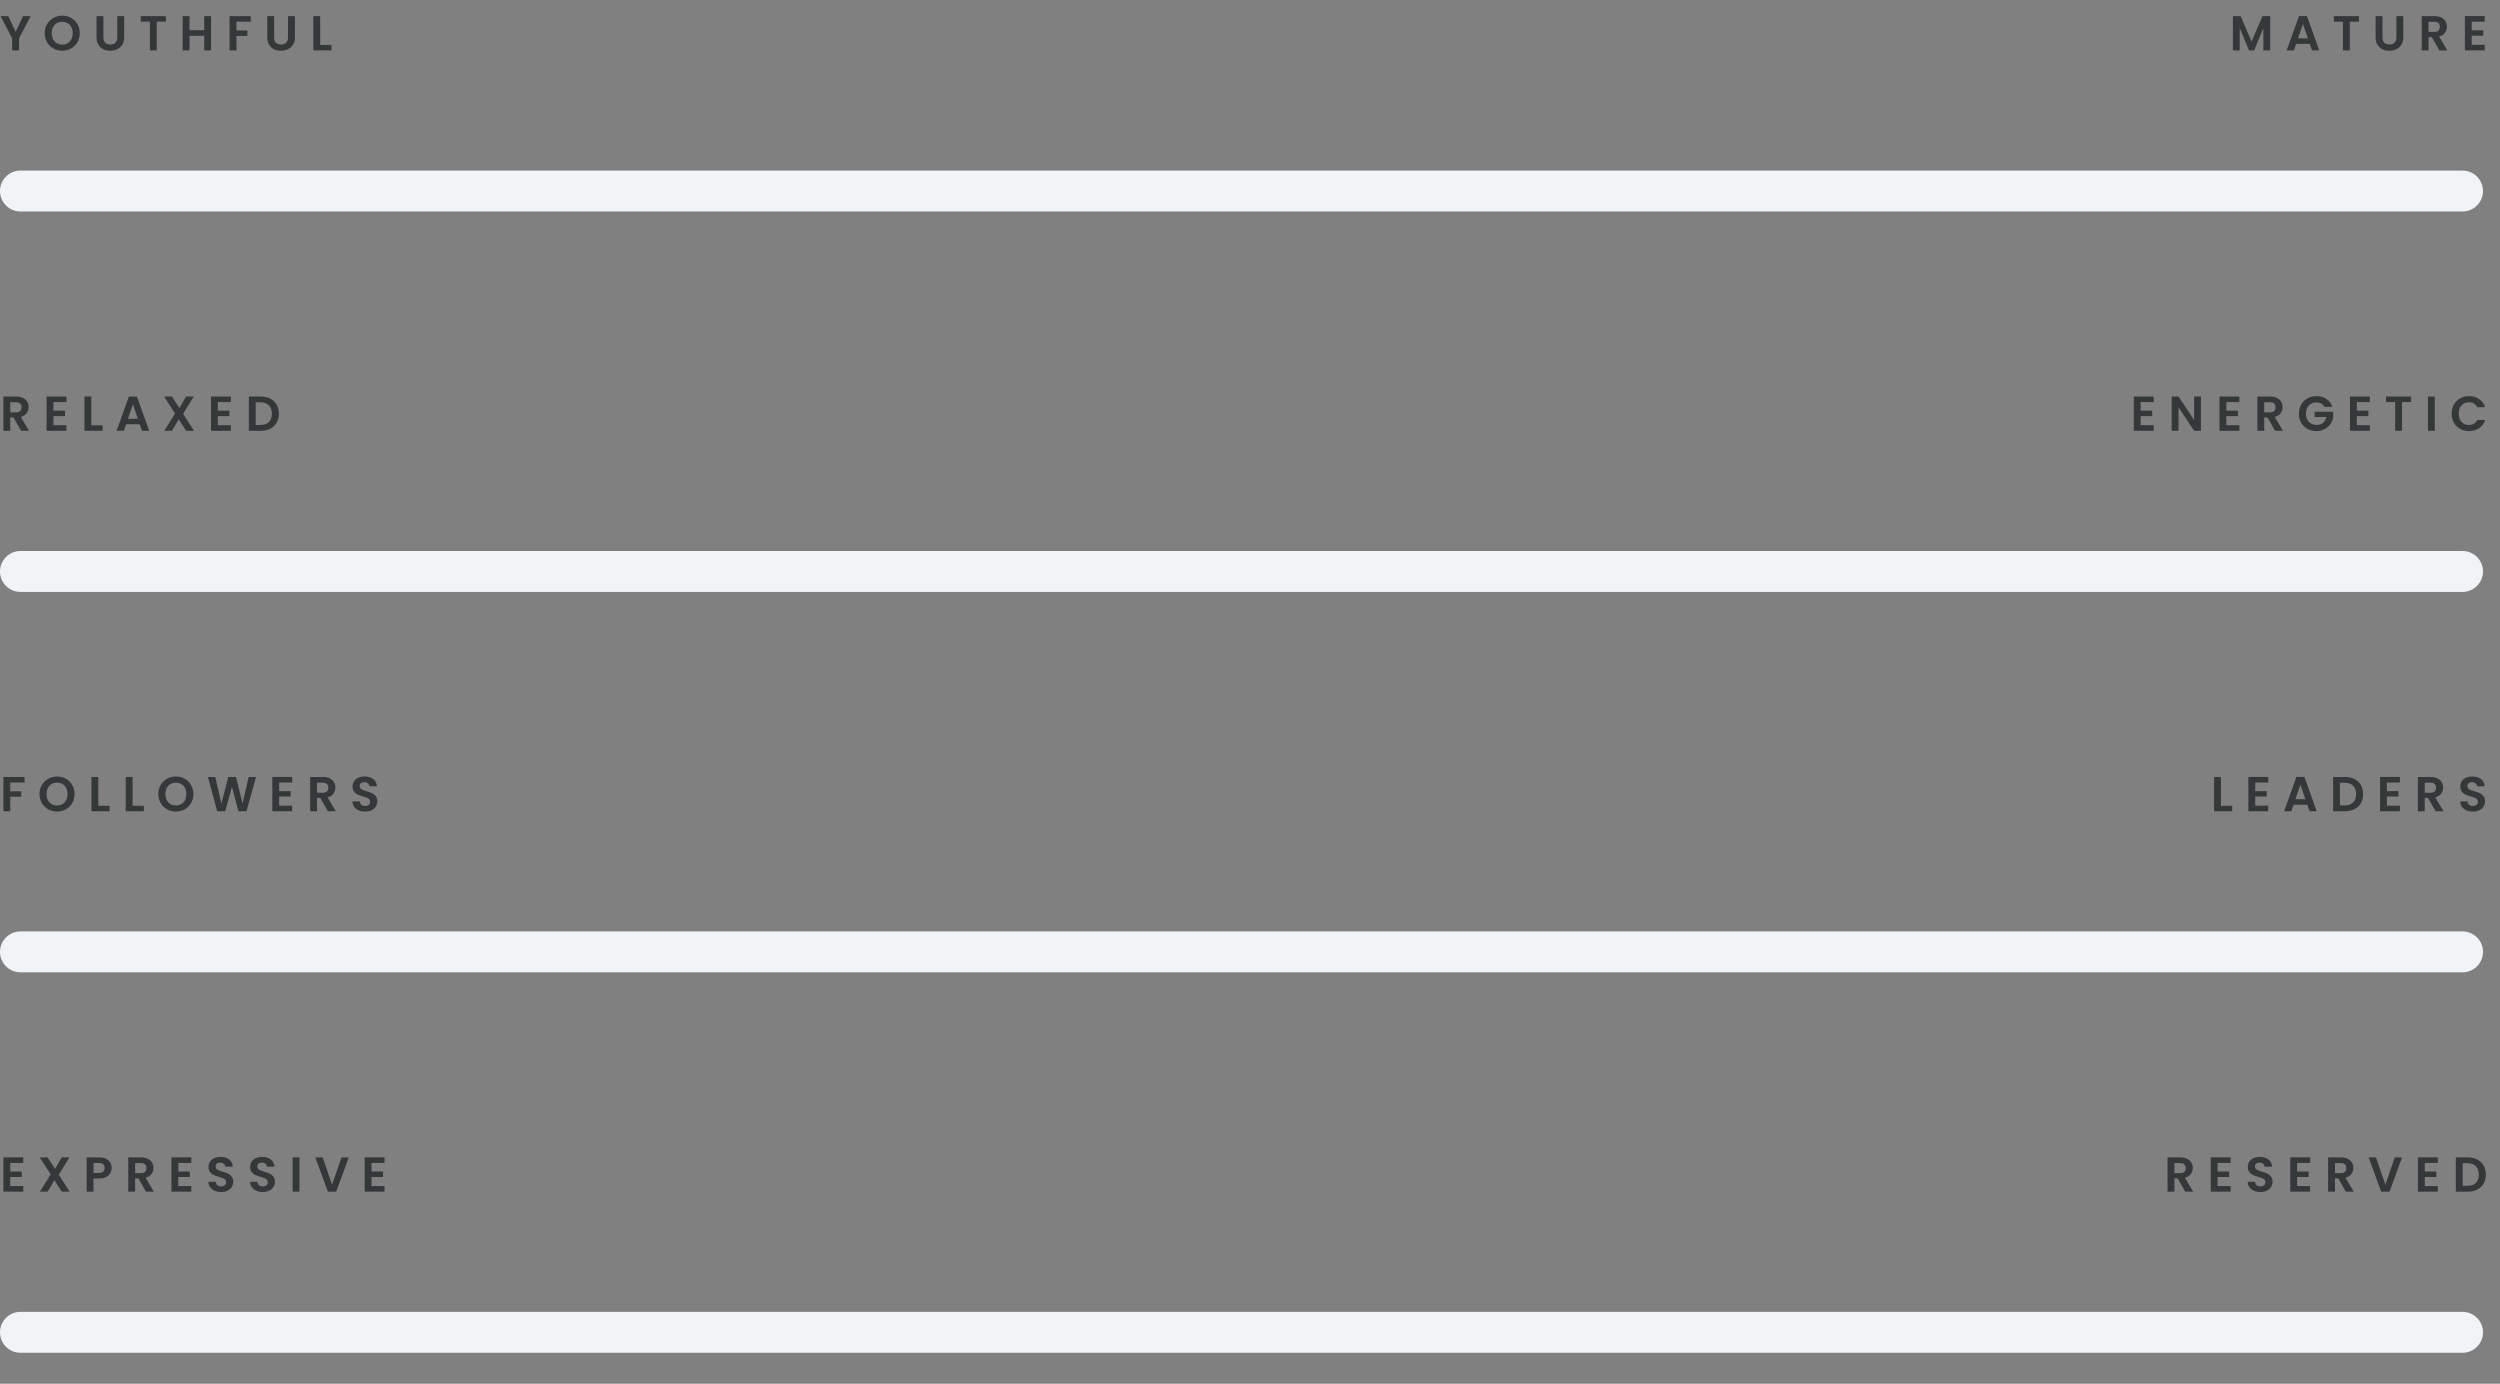 <svg width="645" height="357" viewBox="0 0 645 357" fill="none" xmlns="http://www.w3.org/2000/svg">
<rect x="0" y="0" width="645" height="357" fill="#808080" stroke="none"/>
<path fill-rule="evenodd" clip-rule="evenodd" d="M0 49.286C0 46.371 2.363 44.009 5.277 44.009H635.333C638.247 44.009 640.61 46.371 640.61 49.286V49.286C640.61 52.2 638.247 54.562 635.333 54.562H5.277C2.363 54.562 0 52.2 0 49.286V49.286Z" fill="#F1F4F7"/>
<path d="M7.904 4.161L4.915 9.924V13.001H3.142V9.924L0.14 4.161H2.141L4.041 8.201L5.928 4.161H7.904ZM16.058 13.09C15.231 13.09 14.471 12.895 13.779 12.507C13.086 12.119 12.538 11.583 12.132 10.899C11.727 10.206 11.524 9.425 11.524 8.556C11.524 7.695 11.727 6.922 12.132 6.238C12.538 5.546 13.086 5.005 13.779 4.617C14.471 4.229 15.231 4.035 16.058 4.035C16.894 4.035 17.654 4.229 18.338 4.617C19.03 5.005 19.575 5.546 19.972 6.238C20.377 6.922 20.579 7.695 20.579 8.556C20.579 9.425 20.377 10.206 19.972 10.899C19.575 11.583 19.03 12.119 18.338 12.507C17.646 12.895 16.886 13.09 16.058 13.09ZM16.058 11.507C16.59 11.507 17.059 11.388 17.464 11.152C17.869 10.907 18.186 10.561 18.414 10.114C18.642 9.666 18.756 9.147 18.756 8.556C18.756 7.965 18.642 7.45 18.414 7.011C18.186 6.563 17.869 6.221 17.464 5.985C17.059 5.748 16.59 5.63 16.058 5.63C15.526 5.63 15.054 5.748 14.64 5.985C14.235 6.221 13.918 6.563 13.69 7.011C13.462 7.45 13.348 7.965 13.348 8.556C13.348 9.147 13.462 9.666 13.69 10.114C13.918 10.561 14.235 10.907 14.64 11.152C15.054 11.388 15.526 11.507 16.058 11.507ZM26.675 4.161V9.632C26.675 10.232 26.831 10.692 27.144 11.013C27.456 11.325 27.895 11.481 28.461 11.481C29.035 11.481 29.478 11.325 29.791 11.013C30.103 10.692 30.259 10.232 30.259 9.632V4.161H32.045V9.62C32.045 10.371 31.88 11.008 31.551 11.532C31.23 12.047 30.795 12.435 30.247 12.697C29.706 12.959 29.103 13.09 28.436 13.09C27.777 13.09 27.178 12.959 26.637 12.697C26.105 12.435 25.683 12.047 25.371 11.532C25.058 11.008 24.902 10.371 24.902 9.62V4.161H26.675ZM42.803 4.161V5.592H40.447V13.001H38.674V5.592H36.318V4.161H42.803ZM54.458 4.161V13.001H52.685V9.24H48.898V13.001H47.125V4.161H48.898V7.796H52.685V4.161H54.458ZM64.69 4.161V5.592H61.005V7.859H63.829V9.265H61.005V13.001H59.232V4.161H64.69ZM70.724 4.161V9.632C70.724 10.232 70.88 10.692 71.193 11.013C71.505 11.325 71.944 11.481 72.51 11.481C73.084 11.481 73.527 11.325 73.84 11.013C74.152 10.692 74.308 10.232 74.308 9.632V4.161H76.094V9.62C76.094 10.371 75.929 11.008 75.6 11.532C75.279 12.047 74.844 12.435 74.295 12.697C73.755 12.959 73.151 13.09 72.484 13.09C71.826 13.09 71.226 12.959 70.686 12.697C70.154 12.435 69.732 12.047 69.42 11.532C69.107 11.008 68.951 10.371 68.951 9.62V4.161H70.724ZM82.609 11.595H85.522V13.001H80.836V4.161H82.609V11.595Z" fill="#353839"/>
<path d="M585.72 4.16V13H583.947V7.25L581.578 13H580.236L577.855 7.25V13H576.082V4.16H578.096L580.907 10.733L583.719 4.16H585.72ZM595.922 11.316H592.401L591.819 13H589.957L593.136 4.148H595.2L598.379 13H596.504L595.922 11.316ZM595.441 9.897L594.161 6.199L592.882 9.897H595.441ZM608.611 4.16V5.591H606.256V13H604.483V5.591H602.127V4.16H608.611ZM614.682 4.16V9.631C614.682 10.231 614.838 10.691 615.15 11.012C615.463 11.324 615.902 11.48 616.467 11.48C617.042 11.48 617.485 11.324 617.797 11.012C618.11 10.691 618.266 10.231 618.266 9.631V4.16H620.051V9.619C620.051 10.37 619.887 11.008 619.558 11.531C619.237 12.046 618.802 12.434 618.253 12.696C617.713 12.958 617.109 13.089 616.442 13.089C615.784 13.089 615.184 12.958 614.644 12.696C614.112 12.434 613.69 12.046 613.377 11.531C613.065 11.008 612.909 10.37 612.909 9.619V4.16H614.682ZM629.353 13L627.402 9.555H626.566V13H624.793V4.16H628.111C628.795 4.16 629.378 4.283 629.859 4.527C630.34 4.764 630.699 5.089 630.936 5.503C631.18 5.908 631.303 6.364 631.303 6.87C631.303 7.453 631.134 7.981 630.796 8.453C630.459 8.918 629.956 9.239 629.289 9.416L631.404 13H629.353ZM626.566 8.226H628.048C628.529 8.226 628.888 8.112 629.125 7.884C629.361 7.647 629.479 7.322 629.479 6.908C629.479 6.503 629.361 6.191 629.125 5.971C628.888 5.743 628.529 5.629 628.048 5.629H626.566V8.226ZM637.708 5.591V7.808H640.685V9.213H637.708V11.556H641.065V13H635.935V4.148H641.065V5.591H637.708Z" fill="#353839"/>
<path fill-rule="evenodd" clip-rule="evenodd" d="M0 147.435C0 144.521 2.363 142.158 5.277 142.158H635.333C638.247 142.158 640.61 144.521 640.61 147.435V147.435C640.61 150.349 638.247 152.712 635.333 152.712H5.277C2.363 152.712 0 150.349 0 147.435V147.435Z" fill="#F1F4F7"/>
<path d="M5.434 111.149L3.484 107.705H2.648V111.149H0.875V102.31H4.193C4.877 102.31 5.459 102.432 5.941 102.677C6.422 102.913 6.781 103.238 7.017 103.652C7.262 104.057 7.384 104.513 7.384 105.02C7.384 105.602 7.215 106.13 6.878 106.603C6.54 107.067 6.038 107.388 5.371 107.565L7.486 111.149H5.434ZM2.648 106.375H4.13C4.611 106.375 4.97 106.261 5.206 106.033C5.442 105.797 5.561 105.472 5.561 105.058C5.561 104.653 5.442 104.34 5.206 104.121C4.97 103.893 4.611 103.779 4.13 103.779H2.648V106.375ZM13.79 103.741V105.957H16.766V107.363H13.79V109.706H17.146V111.149H12.017V102.297H17.146V103.741H13.79ZM23.559 109.744H26.472V111.149H21.786V102.31H23.559V109.744ZM36.048 109.465H32.528L31.945 111.149H30.083L33.262 102.297H35.326L38.505 111.149H36.631L36.048 109.465ZM35.567 108.047L34.288 104.349L33.009 108.047H35.567ZM48.016 111.149L46.104 108.173L44.369 111.149H42.368L45.154 106.692L42.33 102.31H44.369L46.281 105.273L48.003 102.31H50.004L47.231 106.755L50.055 111.149H48.016ZM56.206 103.741V105.957H59.182V107.363H56.206V109.706H59.562V111.149H54.433V102.297H59.562V103.741H56.206ZM67.293 102.31C68.221 102.31 69.036 102.491 69.737 102.854C70.446 103.217 70.991 103.736 71.371 104.412C71.759 105.079 71.953 105.856 71.953 106.742C71.953 107.629 71.759 108.405 71.371 109.072C70.991 109.731 70.446 110.242 69.737 110.605C69.036 110.968 68.221 111.149 67.293 111.149H64.203V102.31H67.293ZM67.229 109.642C68.158 109.642 68.876 109.389 69.382 108.882C69.889 108.376 70.142 107.662 70.142 106.742C70.142 105.822 69.889 105.104 69.382 104.589C68.876 104.066 68.158 103.804 67.229 103.804H65.975V109.642H67.229Z" fill="#353839"/>
<path d="M552.294 103.741V105.957H555.27V107.363H552.294V109.706H555.65V111.149H550.521V102.297H555.65V103.741H552.294ZM567.851 111.149H566.078L562.063 105.083V111.149H560.29V102.297H562.063L566.078 108.376V102.297H567.851V111.149ZM574.405 103.741V105.957H577.381V107.363H574.405V109.706H577.761V111.149H572.632V102.297H577.761V103.741H574.405ZM586.961 111.149L585.01 107.705H584.174V111.149H582.401V102.31H585.719C586.403 102.31 586.986 102.432 587.467 102.677C587.948 102.913 588.307 103.238 588.544 103.652C588.788 104.057 588.911 104.513 588.911 105.02C588.911 105.602 588.742 106.13 588.404 106.603C588.067 107.067 587.564 107.388 586.897 107.565L589.012 111.149H586.961ZM584.174 106.375H585.656C586.137 106.375 586.496 106.261 586.733 106.033C586.969 105.797 587.087 105.472 587.087 105.058C587.087 104.653 586.969 104.34 586.733 104.121C586.496 103.893 586.137 103.779 585.656 103.779H584.174V106.375ZM599.698 104.969C599.496 104.598 599.217 104.315 598.862 104.121C598.508 103.926 598.094 103.829 597.621 103.829C597.098 103.829 596.634 103.948 596.228 104.184C595.823 104.42 595.506 104.758 595.278 105.197C595.05 105.636 594.936 106.143 594.936 106.717C594.936 107.308 595.05 107.823 595.278 108.262C595.515 108.701 595.84 109.039 596.254 109.275C596.667 109.511 597.149 109.63 597.697 109.63C598.373 109.63 598.926 109.452 599.356 109.098C599.787 108.735 600.07 108.232 600.205 107.591H597.165V106.236H601.953V107.781C601.834 108.397 601.581 108.967 601.193 109.49C600.804 110.014 600.302 110.436 599.686 110.757C599.078 111.069 598.394 111.225 597.634 111.225C596.781 111.225 596.009 111.035 595.316 110.656C594.633 110.267 594.092 109.731 593.695 109.047C593.307 108.363 593.113 107.586 593.113 106.717C593.113 105.847 593.307 105.07 593.695 104.387C594.092 103.694 594.633 103.158 595.316 102.778C596.009 102.39 596.777 102.196 597.621 102.196C598.618 102.196 599.483 102.441 600.218 102.93C600.952 103.411 601.459 104.091 601.737 104.969H599.698ZM608.066 103.741V105.957H611.042V107.363H608.066V109.706H611.422V111.149H606.293V102.297H611.422V103.741H608.066ZM622.078 102.31V103.741H619.723V111.149H617.95V103.741H615.594V102.31H622.078ZM628.174 102.31V111.149H626.401V102.31H628.174ZM632.524 106.717C632.524 105.847 632.718 105.07 633.106 104.387C633.503 103.694 634.039 103.158 634.715 102.778C635.399 102.39 636.163 102.196 637.007 102.196C637.995 102.196 638.86 102.449 639.603 102.956C640.346 103.462 640.865 104.163 641.161 105.058H639.122C638.919 104.636 638.632 104.319 638.261 104.108C637.898 103.897 637.476 103.791 636.994 103.791C636.479 103.791 636.019 103.914 635.614 104.159C635.217 104.395 634.905 104.733 634.677 105.172C634.457 105.611 634.347 106.126 634.347 106.717C634.347 107.299 634.457 107.814 634.677 108.262C634.905 108.701 635.217 109.043 635.614 109.288C636.019 109.524 636.479 109.642 636.994 109.642C637.476 109.642 637.898 109.537 638.261 109.326C638.632 109.106 638.919 108.785 639.122 108.363H641.161C640.865 109.267 640.346 109.972 639.603 110.478C638.869 110.976 638.003 111.225 637.007 111.225C636.163 111.225 635.399 111.035 634.715 110.656C634.039 110.267 633.503 109.731 633.106 109.047C632.718 108.363 632.524 107.586 632.524 106.717Z" fill="#353839"/>
<path fill-rule="evenodd" clip-rule="evenodd" d="M0 245.584C0 242.67 2.363 240.308 5.277 240.308H635.333C638.247 240.308 640.61 242.67 640.61 245.584V245.584C640.61 248.499 638.247 250.861 635.333 250.861H5.277C2.363 250.861 0 248.499 0 245.584V245.584Z" fill="#F1F4F7"/>
<path d="M6.333 200.459V201.89H2.648V204.157H5.472V205.563H2.648V209.299H0.875V200.459H6.333ZM14.723 209.387C13.895 209.387 13.135 209.193 12.443 208.805C11.751 208.417 11.202 207.88 10.797 207.197C10.391 206.504 10.189 205.723 10.189 204.854C10.189 203.992 10.391 203.22 10.797 202.536C11.202 201.844 11.751 201.303 12.443 200.915C13.135 200.527 13.895 200.332 14.723 200.332C15.559 200.332 16.318 200.527 17.002 200.915C17.695 201.303 18.239 201.844 18.636 202.536C19.041 203.22 19.244 203.992 19.244 204.854C19.244 205.723 19.041 206.504 18.636 207.197C18.239 207.88 17.695 208.417 17.002 208.805C16.31 209.193 15.55 209.387 14.723 209.387ZM14.723 207.804C15.255 207.804 15.723 207.686 16.128 207.45C16.534 207.205 16.85 206.859 17.078 206.411C17.306 205.964 17.42 205.445 17.42 204.854C17.42 204.263 17.306 203.748 17.078 203.309C16.85 202.861 16.534 202.519 16.128 202.283C15.723 202.046 15.255 201.928 14.723 201.928C14.191 201.928 13.718 202.046 13.304 202.283C12.899 202.519 12.582 202.861 12.354 203.309C12.126 203.748 12.012 204.263 12.012 204.854C12.012 205.445 12.126 205.964 12.354 206.411C12.582 206.859 12.899 207.205 13.304 207.45C13.718 207.686 14.191 207.804 14.723 207.804ZM25.365 207.893H28.278V209.299H23.592V200.459H25.365V207.893ZM34.206 207.893H37.119V209.299H32.434V200.459H34.206V207.893ZM45.379 209.387C44.551 209.387 43.791 209.193 43.099 208.805C42.407 208.417 41.858 207.88 41.453 207.197C41.047 206.504 40.845 205.723 40.845 204.854C40.845 203.992 41.047 203.22 41.453 202.536C41.858 201.844 42.407 201.303 43.099 200.915C43.791 200.527 44.551 200.332 45.379 200.332C46.214 200.332 46.974 200.527 47.658 200.915C48.35 201.303 48.895 201.844 49.292 202.536C49.697 203.22 49.9 203.992 49.9 204.854C49.9 205.723 49.697 206.504 49.292 207.197C48.895 207.88 48.35 208.417 47.658 208.805C46.966 209.193 46.206 209.387 45.379 209.387ZM45.379 207.804C45.91 207.804 46.379 207.686 46.784 207.45C47.19 207.205 47.506 206.859 47.734 206.411C47.962 205.964 48.076 205.445 48.076 204.854C48.076 204.263 47.962 203.748 47.734 203.309C47.506 202.861 47.19 202.519 46.784 202.283C46.379 202.046 45.91 201.928 45.379 201.928C44.847 201.928 44.374 202.046 43.96 202.283C43.555 202.519 43.238 202.861 43.01 203.309C42.782 203.748 42.668 204.263 42.668 204.854C42.668 205.445 42.782 205.964 43.01 206.411C43.238 206.859 43.555 207.205 43.96 207.45C44.374 207.686 44.847 207.804 45.379 207.804ZM66.064 200.459L63.594 209.299H61.504L59.845 203.005L58.11 209.299L56.033 209.311L53.653 200.459H55.552L57.11 207.323L58.908 200.459H60.884L62.581 207.285L64.151 200.459H66.064ZM72.023 201.89V204.106H74.999V205.512H72.023V207.855H75.379V209.299H70.25V200.446H75.379V201.89H72.023ZM84.579 209.299L82.628 205.854H81.793V209.299H80.019V200.459H83.338C84.022 200.459 84.604 200.581 85.085 200.826C85.567 201.063 85.925 201.388 86.162 201.801C86.407 202.207 86.529 202.663 86.529 203.169C86.529 203.752 86.36 204.279 86.022 204.752C85.685 205.217 85.182 205.537 84.515 205.715L86.63 209.299H84.579ZM81.793 204.524H83.274C83.755 204.524 84.114 204.41 84.351 204.182C84.587 203.946 84.705 203.621 84.705 203.207C84.705 202.802 84.587 202.49 84.351 202.27C84.114 202.042 83.755 201.928 83.274 201.928H81.793V204.524ZM94.214 209.387C93.597 209.387 93.04 209.282 92.542 209.071C92.052 208.86 91.664 208.556 91.377 208.159C91.09 207.762 90.942 207.294 90.934 206.753H92.833C92.859 207.116 92.985 207.403 93.213 207.614C93.45 207.826 93.77 207.931 94.176 207.931C94.589 207.931 94.915 207.834 95.151 207.64C95.387 207.437 95.505 207.175 95.505 206.855C95.505 206.593 95.425 206.378 95.265 206.209C95.104 206.04 94.902 205.909 94.657 205.816C94.421 205.715 94.091 205.605 93.669 205.487C93.095 205.318 92.626 205.153 92.263 204.993C91.909 204.824 91.601 204.575 91.339 204.246C91.086 203.908 90.959 203.461 90.959 202.903C90.959 202.38 91.09 201.924 91.352 201.536C91.613 201.147 91.981 200.852 92.453 200.649C92.926 200.438 93.466 200.332 94.074 200.332C94.986 200.332 95.725 200.556 96.291 201.004C96.865 201.443 97.181 202.059 97.24 202.853H95.29C95.273 202.549 95.142 202.3 94.898 202.105C94.661 201.903 94.345 201.801 93.948 201.801C93.602 201.801 93.323 201.89 93.112 202.067C92.909 202.245 92.808 202.502 92.808 202.84C92.808 203.076 92.884 203.275 93.036 203.435C93.196 203.587 93.391 203.714 93.618 203.815C93.855 203.908 94.184 204.018 94.606 204.144C95.18 204.313 95.649 204.482 96.012 204.651C96.375 204.82 96.688 205.073 96.949 205.411C97.211 205.749 97.342 206.192 97.342 206.741C97.342 207.213 97.219 207.652 96.975 208.058C96.73 208.463 96.371 208.788 95.898 209.033C95.425 209.269 94.864 209.387 94.214 209.387Z" fill="#353839"/>
<path d="M573.008 207.893H575.92V209.299H571.235V200.459H573.008V207.893ZM581.849 201.89V204.106H584.825V205.512H581.849V207.855H585.205V209.299H580.076V200.446H585.205V201.89H581.849ZM595.266 207.614H591.745L591.163 209.299H589.301L592.48 200.446H594.544L597.723 209.299H595.848L595.266 207.614ZM594.785 206.196L593.506 202.498L592.226 206.196H594.785ZM605.03 200.459C605.959 200.459 606.773 200.641 607.474 201.004C608.183 201.367 608.728 201.886 609.108 202.561C609.496 203.228 609.69 204.005 609.69 204.892C609.69 205.778 609.496 206.555 609.108 207.222C608.728 207.88 608.183 208.391 607.474 208.754C606.773 209.117 605.959 209.299 605.03 209.299H601.94V200.459H605.03ZM604.967 207.792C605.895 207.792 606.613 207.538 607.12 207.032C607.626 206.525 607.879 205.812 607.879 204.892C607.879 203.971 607.626 203.254 607.12 202.739C606.613 202.215 605.895 201.953 604.967 201.953H603.713V207.792H604.967ZM615.82 201.89V204.106H618.796V205.512H615.82V207.855H619.176V209.299H614.047V200.446H619.176V201.89H615.82ZM628.375 209.299L626.425 205.854H625.589V209.299H623.816V200.459H627.134C627.818 200.459 628.4 200.581 628.882 200.826C629.363 201.063 629.722 201.388 629.958 201.801C630.203 202.207 630.325 202.663 630.325 203.169C630.325 203.752 630.157 204.279 629.819 204.752C629.481 205.217 628.979 205.537 628.312 205.715L630.427 209.299H628.375ZM625.589 204.524H627.071C627.552 204.524 627.911 204.41 628.147 204.182C628.384 203.946 628.502 203.621 628.502 203.207C628.502 202.802 628.384 202.49 628.147 202.27C627.911 202.042 627.552 201.928 627.071 201.928H625.589V204.524ZM638.01 209.387C637.394 209.387 636.836 209.282 636.338 209.071C635.849 208.86 635.46 208.556 635.173 208.159C634.886 207.762 634.738 207.294 634.73 206.753H636.63C636.655 207.116 636.782 207.403 637.01 207.614C637.246 207.826 637.567 207.931 637.972 207.931C638.386 207.931 638.711 207.834 638.947 207.64C639.184 207.437 639.302 207.175 639.302 206.855C639.302 206.593 639.222 206.378 639.061 206.209C638.901 206.04 638.698 205.909 638.453 205.816C638.217 205.715 637.888 205.605 637.465 205.487C636.891 205.318 636.423 205.153 636.06 204.993C635.705 204.824 635.397 204.575 635.135 204.246C634.882 203.908 634.755 203.461 634.755 202.903C634.755 202.38 634.886 201.924 635.148 201.536C635.41 201.147 635.777 200.852 636.25 200.649C636.723 200.438 637.263 200.332 637.871 200.332C638.783 200.332 639.521 200.556 640.087 201.004C640.661 201.443 640.978 202.059 641.037 202.853H639.087C639.07 202.549 638.939 202.3 638.694 202.105C638.458 201.903 638.141 201.801 637.744 201.801C637.398 201.801 637.119 201.89 636.908 202.067C636.706 202.245 636.604 202.502 636.604 202.84C636.604 203.076 636.68 203.275 636.832 203.435C636.993 203.587 637.187 203.714 637.415 203.815C637.651 203.908 637.981 204.018 638.403 204.144C638.977 204.313 639.445 204.482 639.808 204.651C640.171 204.82 640.484 205.073 640.746 205.411C641.007 205.749 641.138 206.192 641.138 206.741C641.138 207.213 641.016 207.652 640.771 208.058C640.526 208.463 640.167 208.788 639.694 209.033C639.222 209.269 638.66 209.387 638.01 209.387Z" fill="#353839"/>
<path fill-rule="evenodd" clip-rule="evenodd" d="M0 343.734C0 340.82 2.363 338.457 5.277 338.457H635.333C638.247 338.457 640.61 340.82 640.61 343.734V343.734C640.61 346.648 638.247 349.011 635.333 349.011H5.277C2.363 349.011 0 346.648 0 343.734V343.734Z" fill="#F1F4F7"/>
<path d="M2.648 300.04V302.256H5.624V303.662H2.648V306.004H6.004V307.448H0.875V298.596H6.004V300.04H2.648ZM15.938 307.448L14.025 304.472L12.29 307.448H10.29L13.076 302.99L10.252 298.608H12.29L14.203 301.572L15.925 298.608H17.926L15.153 303.054L17.977 307.448H15.938ZM28.801 301.344C28.801 301.817 28.687 302.26 28.459 302.674C28.24 303.087 27.889 303.421 27.408 303.674C26.935 303.928 26.336 304.054 25.61 304.054H24.128V307.448H22.355V298.608H25.61C26.294 298.608 26.876 298.727 27.358 298.963C27.839 299.199 28.198 299.525 28.434 299.938C28.679 300.352 28.801 300.821 28.801 301.344ZM25.534 302.623C26.023 302.623 26.387 302.513 26.623 302.294C26.859 302.066 26.978 301.749 26.978 301.344C26.978 300.483 26.496 300.052 25.534 300.052H24.128V302.623H25.534ZM37.648 307.448L35.698 304.004H34.862V307.448H33.089V298.608H36.407C37.091 298.608 37.673 298.731 38.155 298.976C38.636 299.212 38.995 299.537 39.231 299.951C39.476 300.356 39.599 300.812 39.599 301.319C39.599 301.901 39.43 302.429 39.092 302.902C38.754 303.366 38.252 303.687 37.585 303.864L39.7 307.448H37.648ZM34.862 302.674H36.344C36.825 302.674 37.184 302.56 37.42 302.332C37.657 302.095 37.775 301.77 37.775 301.357C37.775 300.951 37.657 300.639 37.42 300.419C37.184 300.192 36.825 300.078 36.344 300.078H34.862V302.674ZM46.004 300.04V302.256H48.98V303.662H46.004V306.004H49.36V307.448H44.231V298.596H49.36V300.04H46.004ZM57.053 307.537C56.436 307.537 55.879 307.431 55.381 307.22C54.891 307.009 54.503 306.705 54.216 306.308C53.929 305.912 53.781 305.443 53.772 304.903H55.672C55.697 305.266 55.824 305.553 56.052 305.764C56.288 305.975 56.609 306.08 57.014 306.08C57.428 306.08 57.753 305.983 57.99 305.789C58.226 305.587 58.344 305.325 58.344 305.004C58.344 304.742 58.264 304.527 58.104 304.358C57.943 304.189 57.741 304.058 57.496 303.966C57.259 303.864 56.93 303.754 56.508 303.636C55.934 303.467 55.465 303.303 55.102 303.142C54.748 302.973 54.439 302.724 54.178 302.395C53.924 302.057 53.798 301.61 53.798 301.053C53.798 300.529 53.929 300.073 54.19 299.685C54.452 299.297 54.819 299.001 55.292 298.798C55.765 298.587 56.305 298.482 56.913 298.482C57.825 298.482 58.564 298.706 59.129 299.153C59.704 299.592 60.02 300.208 60.079 301.002H58.129C58.112 300.698 57.981 300.449 57.736 300.255C57.5 300.052 57.183 299.951 56.786 299.951C56.44 299.951 56.162 300.04 55.951 300.217C55.748 300.394 55.647 300.652 55.647 300.989C55.647 301.226 55.723 301.424 55.875 301.585C56.035 301.737 56.229 301.863 56.457 301.965C56.694 302.057 57.023 302.167 57.445 302.294C58.019 302.463 58.488 302.632 58.851 302.8C59.214 302.969 59.526 303.223 59.788 303.56C60.05 303.898 60.181 304.341 60.181 304.89C60.181 305.363 60.058 305.802 59.813 306.207C59.569 306.612 59.21 306.937 58.737 307.182C58.264 307.419 57.703 307.537 57.053 307.537ZM67.799 307.537C67.182 307.537 66.625 307.431 66.127 307.22C65.637 307.009 65.249 306.705 64.962 306.308C64.675 305.912 64.527 305.443 64.519 304.903H66.418C66.444 305.266 66.57 305.553 66.798 305.764C67.035 305.975 67.356 306.08 67.761 306.08C68.174 306.08 68.499 305.983 68.736 305.789C68.972 305.587 69.091 305.325 69.091 305.004C69.091 304.742 69.01 304.527 68.85 304.358C68.689 304.189 68.487 304.058 68.242 303.966C68.006 303.864 67.676 303.754 67.254 303.636C66.68 303.467 66.212 303.303 65.848 303.142C65.494 302.973 65.186 302.724 64.924 302.395C64.671 302.057 64.544 301.61 64.544 301.053C64.544 300.529 64.675 300.073 64.937 299.685C65.198 299.297 65.566 299.001 66.038 298.798C66.511 298.587 67.052 298.482 67.659 298.482C68.571 298.482 69.31 298.706 69.876 299.153C70.45 299.592 70.766 300.208 70.826 301.002H68.875C68.858 300.698 68.728 300.449 68.483 300.255C68.246 300.052 67.93 299.951 67.533 299.951C67.187 299.951 66.908 300.04 66.697 300.217C66.494 300.394 66.393 300.652 66.393 300.989C66.393 301.226 66.469 301.424 66.621 301.585C66.781 301.737 66.976 301.863 67.204 301.965C67.44 302.057 67.769 302.167 68.191 302.294C68.766 302.463 69.234 302.632 69.597 302.8C69.96 302.969 70.273 303.223 70.534 303.56C70.796 303.898 70.927 304.341 70.927 304.89C70.927 305.363 70.805 305.802 70.56 306.207C70.315 306.612 69.956 306.937 69.483 307.182C69.01 307.419 68.449 307.537 67.799 307.537ZM77.266 298.608V307.448H75.493V298.608H77.266ZM89.987 298.608L86.745 307.448H84.592L81.35 298.608H83.25L85.681 305.637L88.1 298.608H89.987ZM95.852 300.04V302.256H98.828V303.662H95.852V306.004H99.208V307.448H94.079V298.596H99.208V300.04H95.852Z" fill="#353839"/>
<path d="M563.787 307.448L561.836 304.004H561V307.448H559.227V298.608H562.545C563.229 298.608 563.812 298.731 564.293 298.976C564.774 299.212 565.133 299.537 565.37 299.951C565.614 300.356 565.737 300.812 565.737 301.319C565.737 301.901 565.568 302.429 565.23 302.902C564.893 303.366 564.39 303.687 563.723 303.864L565.838 307.448H563.787ZM561 302.674H562.482C562.963 302.674 563.322 302.56 563.559 302.332C563.795 302.095 563.913 301.77 563.913 301.357C563.913 300.951 563.795 300.639 563.559 300.419C563.322 300.192 562.963 300.078 562.482 300.078H561V302.674ZM572.142 300.04V302.256H575.119V303.662H572.142V306.004H575.499V307.448H570.369V298.596H575.499V300.04H572.142ZM583.191 307.537C582.575 307.537 582.017 307.431 581.519 307.22C581.029 307.009 580.641 306.705 580.354 306.308C580.067 305.912 579.919 305.443 579.911 304.903H581.81C581.836 305.266 581.962 305.553 582.19 305.764C582.427 305.975 582.748 306.08 583.153 306.08C583.567 306.08 583.892 305.983 584.128 305.789C584.364 305.587 584.483 305.325 584.483 305.004C584.483 304.742 584.402 304.527 584.242 304.358C584.082 304.189 583.879 304.058 583.634 303.966C583.398 303.864 583.068 303.754 582.646 303.636C582.072 303.467 581.604 303.303 581.241 303.142C580.886 302.973 580.578 302.724 580.316 302.395C580.063 302.057 579.936 301.61 579.936 301.053C579.936 300.529 580.067 300.073 580.329 299.685C580.59 299.297 580.958 299.001 581.43 298.798C581.903 298.587 582.444 298.482 583.052 298.482C583.963 298.482 584.702 298.706 585.268 299.153C585.842 299.592 586.159 300.208 586.218 301.002H584.267C584.25 300.698 584.12 300.449 583.875 300.255C583.638 300.052 583.322 299.951 582.925 299.951C582.579 299.951 582.3 300.04 582.089 300.217C581.886 300.394 581.785 300.652 581.785 300.989C581.785 301.226 581.861 301.424 582.013 301.585C582.173 301.737 582.368 301.863 582.596 301.965C582.832 302.057 583.161 302.167 583.583 302.294C584.158 302.463 584.626 302.632 584.989 302.8C585.352 302.969 585.665 303.223 585.926 303.56C586.188 303.898 586.319 304.341 586.319 304.89C586.319 305.363 586.197 305.802 585.952 306.207C585.707 306.612 585.348 306.937 584.875 307.182C584.402 307.419 583.841 307.537 583.191 307.537ZM592.658 300.04V302.256H595.634V303.662H592.658V306.004H596.014V307.448H590.885V298.596H596.014V300.04H592.658ZM605.213 307.448L603.263 304.004H602.427V307.448H600.654V298.608H603.972C604.656 298.608 605.239 298.731 605.72 298.976C606.201 299.212 606.56 299.537 606.797 299.951C607.041 300.356 607.164 300.812 607.164 301.319C607.164 301.901 606.995 302.429 606.657 302.902C606.32 303.366 605.817 303.687 605.15 303.864L607.265 307.448H605.213ZM602.427 302.674H603.909C604.39 302.674 604.749 302.56 604.986 302.332C605.222 302.095 605.34 301.77 605.34 301.357C605.34 300.951 605.222 300.639 604.986 300.419C604.749 300.192 604.39 300.078 603.909 300.078H602.427V302.674ZM619.737 298.608L616.495 307.448H614.342L611.1 298.608H612.999L615.431 305.637L617.85 298.608H619.737ZM625.602 300.04V302.256H628.578V303.662H625.602V306.004H628.958V307.448H623.829V298.596H628.958V300.04H625.602ZM636.688 298.608C637.617 298.608 638.432 298.79 639.133 299.153C639.842 299.516 640.386 300.035 640.766 300.711C641.155 301.378 641.349 302.155 641.349 303.041C641.349 303.928 641.155 304.704 640.766 305.371C640.386 306.03 639.842 306.541 639.133 306.904C638.432 307.267 637.617 307.448 636.688 307.448H633.598V298.608H636.688ZM636.625 305.941C637.554 305.941 638.271 305.688 638.778 305.181C639.284 304.675 639.538 303.961 639.538 303.041C639.538 302.121 639.284 301.403 638.778 300.888C638.271 300.365 637.554 300.103 636.625 300.103H635.371V305.941H636.625Z" fill="#353839"/>
</svg>
